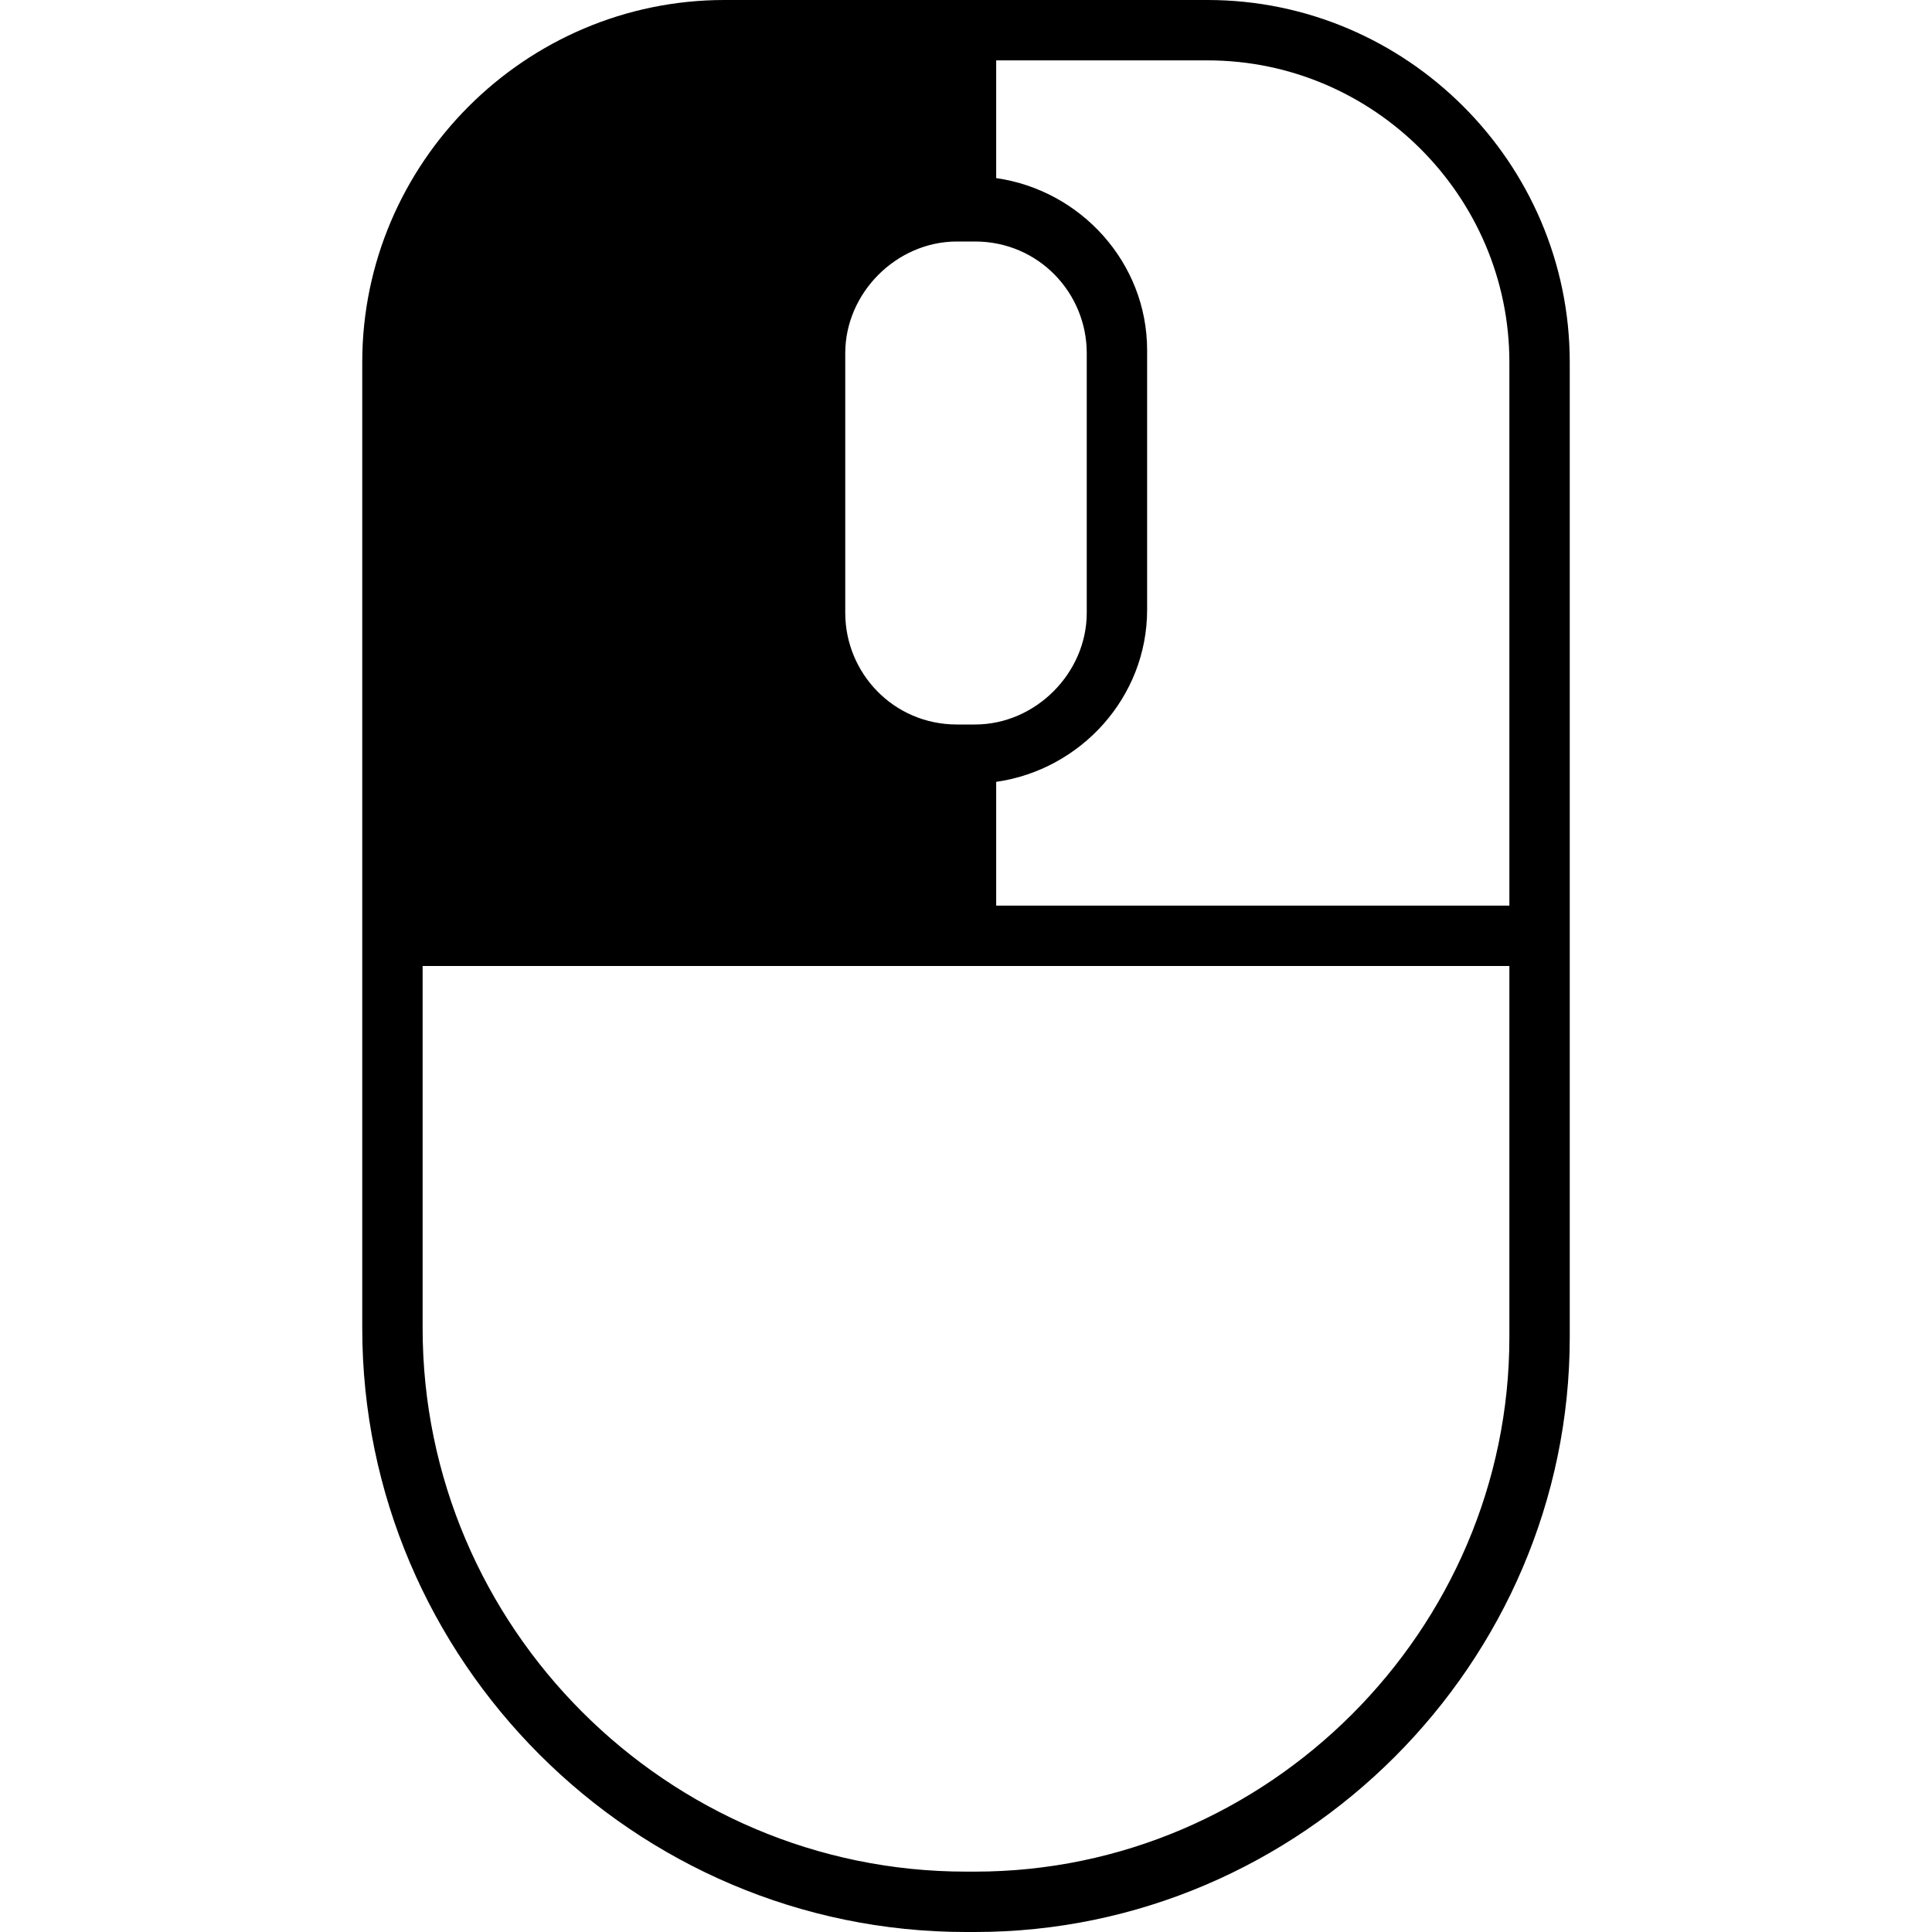 <?xml version="1.0" encoding="utf-8"?>
<!-- Generator: Adobe Illustrator 21.0.0, SVG Export Plug-In . SVG Version: 6.00 Build 0)  -->
<svg version="1.1" id="Capa_1" xmlns="http://www.w3.org/2000/svg" xmlns:xlink="http://www.w3.org/1999/xlink" x="0px" y="0px"
	 viewBox="0 0 64 64" style="enable-background:new 0 0 64 64;" xml:space="preserve">
<path d="M40,0h-8h-8c-6.6,0-12,5.4-12,12v18v2v12c0,11,9,20,20,20h0.3C43.1,64,52,55.1,52,44.3V32v-2V12C52,5.4,46.6,0,40,0z
	 M32.3,24h-0.6c-2.1,0-3.7-1.7-3.7-3.7v-8.6C28,9.7,29.7,8,31.7,8h0.6c2.1,0,3.7,1.7,3.7,3.7v8.6C36,22.3,34.3,24,32.3,24z M50,44.3
	C50,54,42,62,32.3,62H32c-9.9,0-18-8.1-18-18V32h18h18V44.3z M33,30v-4.1c2.8-0.4,5-2.8,5-5.7v-8.6c0-2.9-2.2-5.3-5-5.7V2h1h6
	c5.5,0,10,4.5,10,10v18H33z"/>
</svg>

